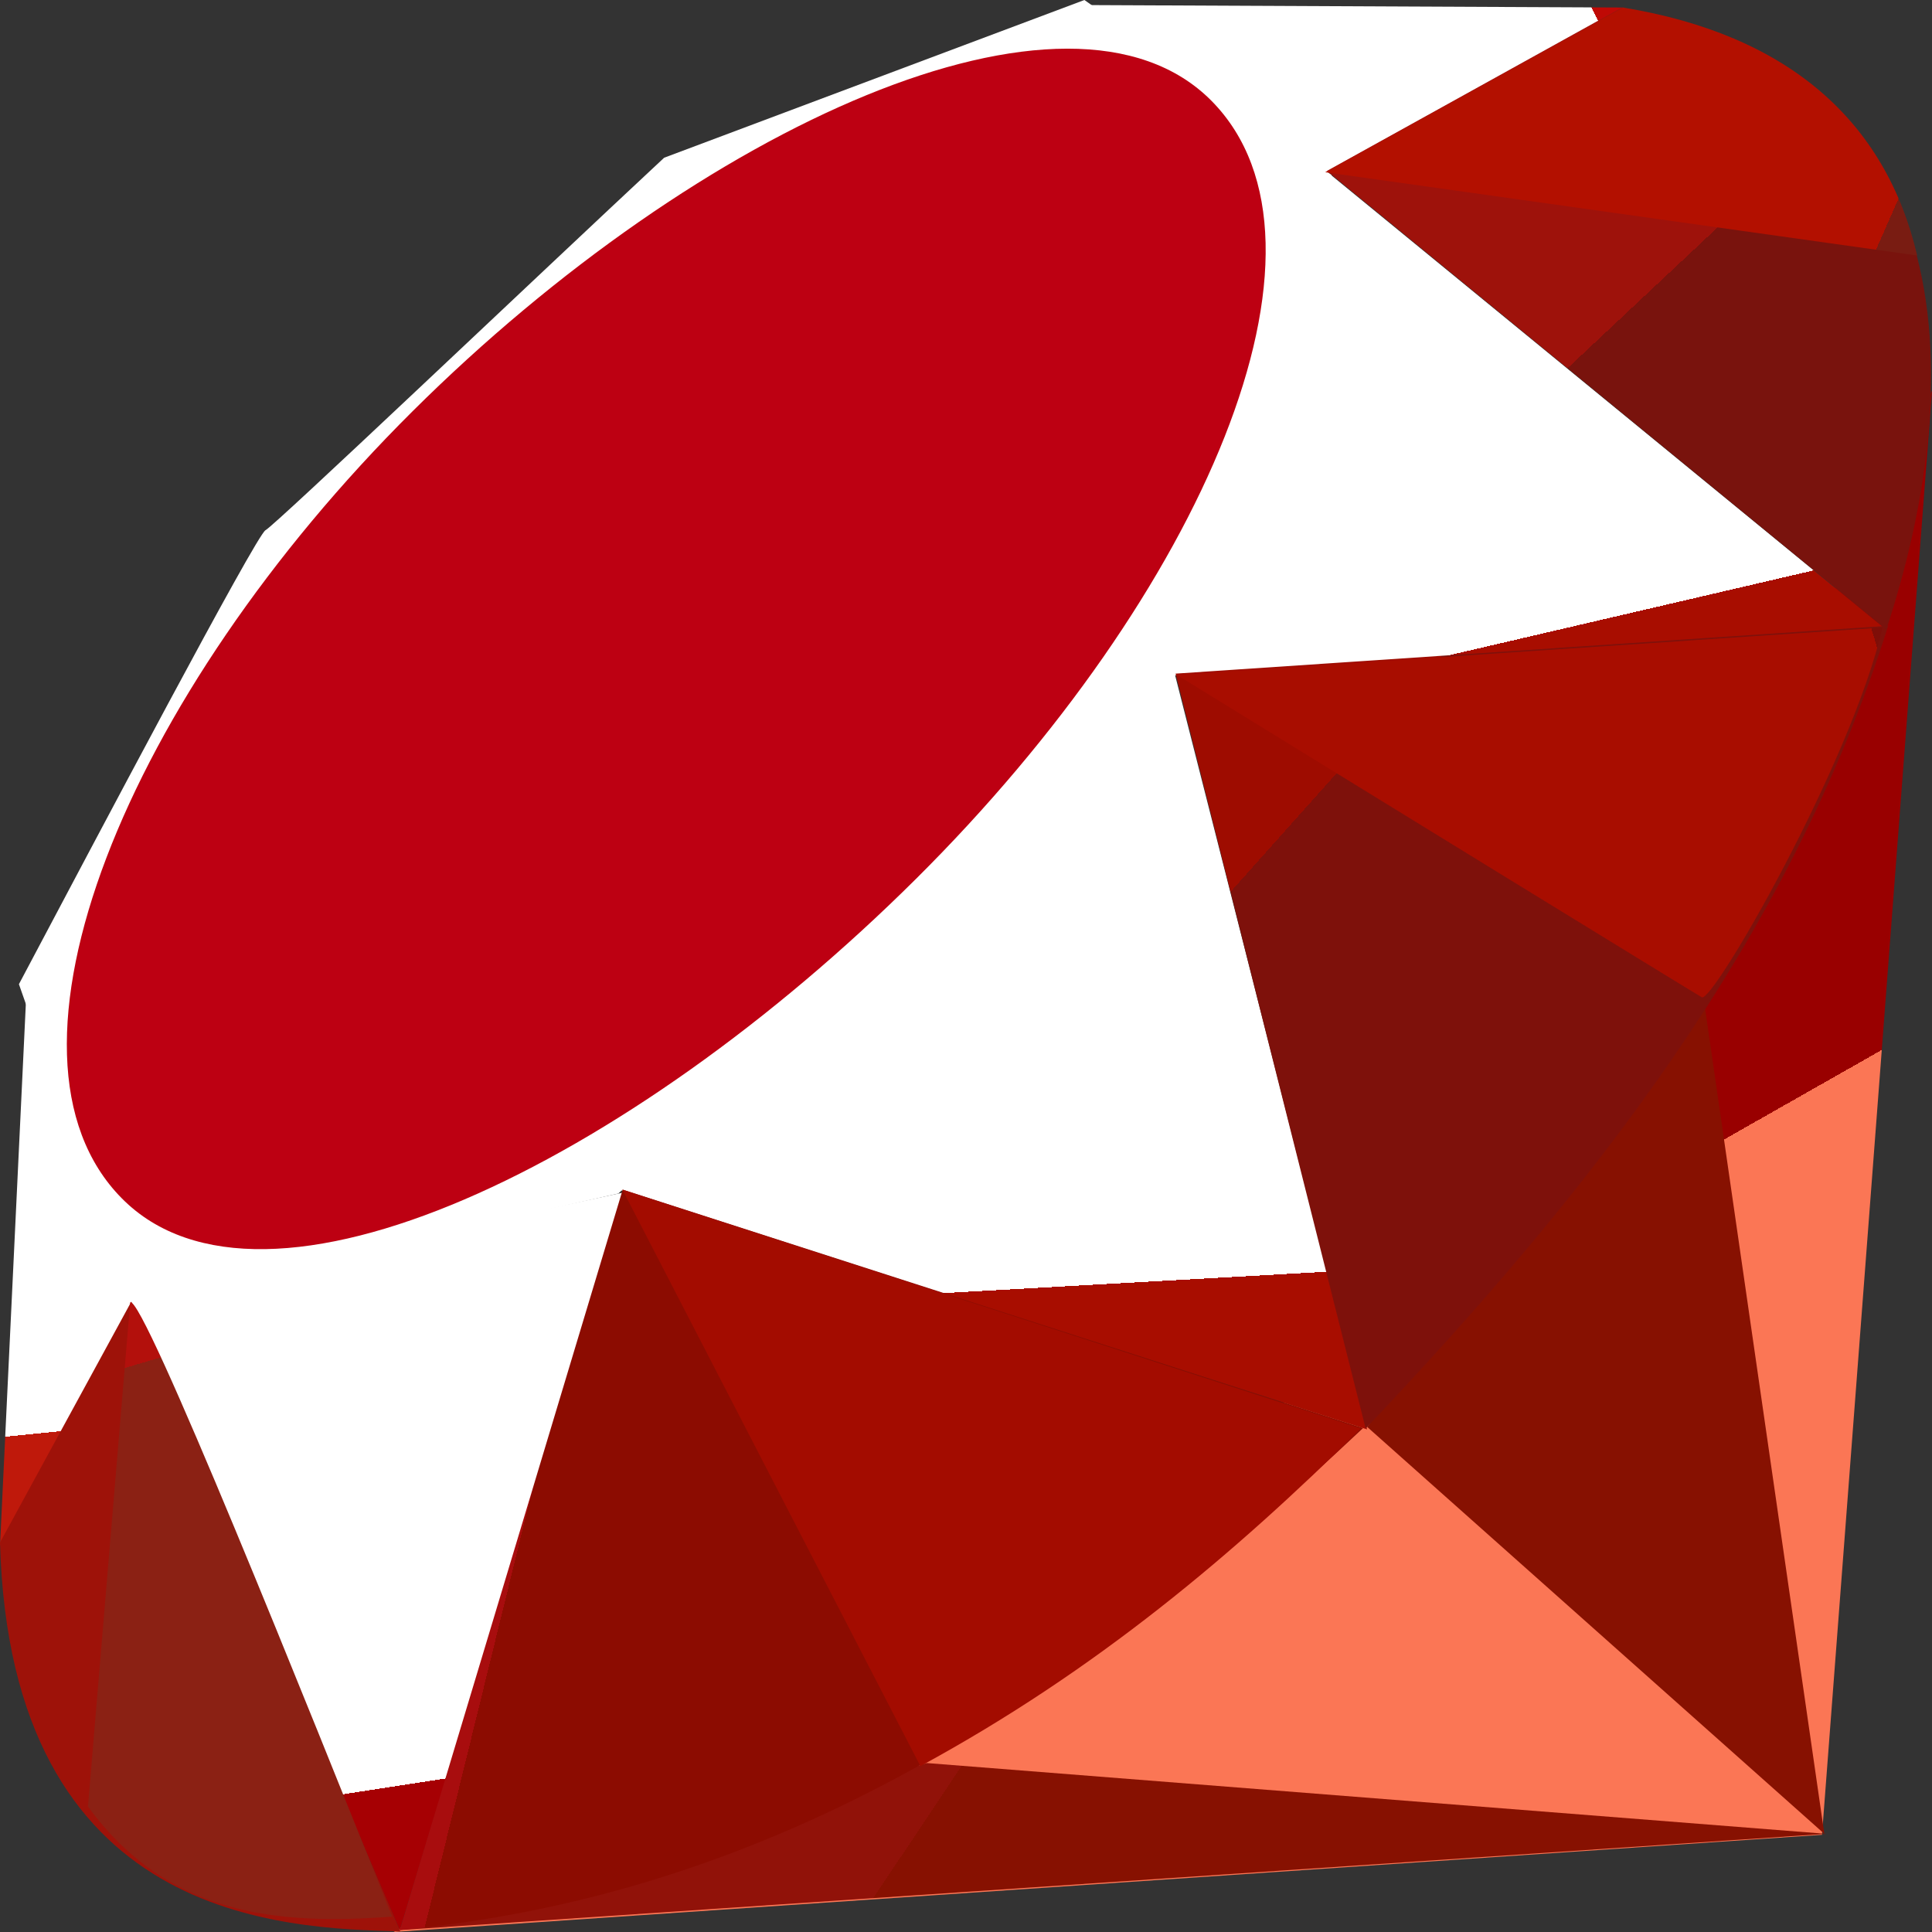 <svg width="48" height="48" viewBox="0 0 48 48" fill="none" xmlns="http://www.w3.org/2000/svg">
<rect x="0" y="0" width="48" height="48" fill="#333333" stroke="none"/>
<g style="mix-blend-mode:luminosity" clip-path="url(#clip0_2232_18718)">
<path fill-rule="evenodd" clip-rule="evenodd" d="M37.187 31.681L9.782 48L45.267 45.585L48 9.705L37.187 31.681Z" fill="url(#paint0_linear_2232_18718)"/>
<path fill-rule="evenodd" clip-rule="evenodd" d="M45.325 45.561L42.275 24.452L33.968 35.452L45.325 45.561Z" fill="url(#paint1_linear_2232_18718)"/>
<path fill-rule="evenodd" clip-rule="evenodd" d="M45.366 45.561L23.022 43.802L9.901 47.954L45.366 45.561Z" fill="url(#paint2_linear_2232_18718)"/>
<path fill-rule="evenodd" clip-rule="evenodd" d="M9.932 47.959L15.514 29.622L3.231 32.256L9.932 47.959Z" fill="url(#paint3_linear_2232_18718)"/>
<path fill-rule="evenodd" clip-rule="evenodd" d="M33.965 35.513L28.829 15.339L14.131 29.155L33.965 35.513Z" fill="url(#paint4_linear_2232_18718)"/>
<path fill-rule="evenodd" clip-rule="evenodd" d="M46.835 15.623L32.941 4.244L29.072 16.787L46.835 15.623Z" fill="url(#paint5_linear_2232_18718)"/>
<path fill-rule="evenodd" clip-rule="evenodd" d="M40.337 0.187L32.165 4.715L27.01 0.126L40.337 0.187Z" fill="url(#paint6_linear_2232_18718)"/>
<path fill-rule="evenodd" clip-rule="evenodd" d="M0 38.406L3.423 32.146L0.654 24.688L0 38.406Z" fill="url(#paint7_linear_2232_18718)"/>
<path fill-rule="evenodd" clip-rule="evenodd" d="M0.47 24.452L3.256 32.377L15.362 29.653L29.183 16.772L33.084 4.349L26.942 0L16.5 3.919C13.21 6.987 6.827 13.058 6.597 13.172C6.369 13.289 2.381 20.847 0.47 24.452Z" fill="white"/>
<path fill-rule="evenodd" clip-rule="evenodd" d="M10.252 10.216C17.382 3.127 26.574 -1.062 30.101 2.507C33.626 6.076 29.888 14.749 22.758 21.835C15.628 28.922 6.551 33.341 3.026 29.772C-0.502 26.206 3.123 17.302 10.252 10.216Z" fill="url(#paint8_linear_2232_18718)"/>
<path fill-rule="evenodd" clip-rule="evenodd" d="M9.933 47.951L15.471 29.556L33.864 35.481C27.213 41.734 19.817 47.021 9.933 47.951Z" fill="url(#paint9_linear_2232_18718)"/>
<path fill-rule="evenodd" clip-rule="evenodd" d="M29.207 16.736L33.929 35.491C39.484 29.634 44.47 23.337 46.911 15.548L29.207 16.736Z" fill="url(#paint10_linear_2232_18718)"/>
<path fill-rule="evenodd" clip-rule="evenodd" d="M46.863 15.643C48.753 9.925 49.189 1.72 40.278 0.197L32.967 4.247L46.863 15.643Z" fill="url(#paint11_linear_2232_18718)"/>
<path fill-rule="evenodd" clip-rule="evenodd" d="M0 38.324C0.262 47.762 7.052 47.903 9.945 47.986L3.263 32.338L0 38.324Z" fill="#9E1209"/>
<path fill-rule="evenodd" clip-rule="evenodd" d="M29.234 16.765C33.503 19.396 42.106 24.68 42.281 24.777C42.552 24.93 45.99 18.964 46.77 15.592L29.234 16.765Z" fill="url(#paint12_radial_2232_18718)"/>
<path fill-rule="evenodd" clip-rule="evenodd" d="M15.464 29.556L22.867 43.879C27.245 41.499 30.673 38.598 33.813 35.491L15.464 29.556Z" fill="url(#paint13_radial_2232_18718)"/>
<path fill-rule="evenodd" clip-rule="evenodd" d="M3.235 32.357L2.186 44.883C4.165 47.594 6.888 47.83 9.744 47.618C7.678 42.461 3.55 32.148 3.235 32.357Z" fill="url(#paint14_linear_2232_18718)"/>
<path fill-rule="evenodd" clip-rule="evenodd" d="M32.924 4.279L47.632 6.348C46.847 3.013 44.436 0.86 40.328 0.188L32.924 4.279Z" fill="url(#paint15_linear_2232_18718)"/>
</g>
<defs>
<linearGradient id="paint0_linear_2232_18718" x1="42.172" y1="52.365" x2="32.003" y2="34.461" gradientUnits="userSpaceOnUse">
<stop stop-color="#FB7655" offset="1"/>
<stop offset="0.41" stop-color="#E42B1E"/>
<stop offset="0.99" stop-color="#990000"/>
<stop offset="1" stop-color="#990000"/>
</linearGradient>
<linearGradient id="paint1_linear_2232_18718" x1="47.216" y1="37.306" x2="34.144" y2="28.557" gradientUnits="userSpaceOnUse">
<stop stop-color="#871101" offset="1"/>
<stop offset="0.99" stop-color="#911209"/>
<stop offset="1" stop-color="#911209"/>
</linearGradient>
<linearGradient id="paint2_linear_2232_18718" x1="36.775" y1="52.908" x2="23.702" y2="44.16" gradientUnits="userSpaceOnUse">
<stop stop-color="#871101" offset="1"/>
<stop offset="0.99" stop-color="#911209"/>
<stop offset="1" stop-color="#911209"/>
</linearGradient>
<linearGradient id="paint3_linear_2232_18718" x1="9.374" y1="30.949" x2="11.409" y2="44.132" gradientUnits="userSpaceOnUse">
<stop stop-color="white" offset="1"/>
<stop offset="0.23" stop-color="#E57252"/>
<stop offset="0.46" stop-color="#DE3B20"/>
<stop offset="0.99" stop-color="#A60003"/>
<stop offset="1" stop-color="#A60003"/>
</linearGradient>
<linearGradient id="paint4_linear_2232_18718" x1="23.289" y1="18.637" x2="24.039" y2="32.092" gradientUnits="userSpaceOnUse">
<stop stop-color="white" offset="1"/>
<stop offset="0.23" stop-color="#E4714E"/>
<stop offset="0.56" stop-color="#BE1A0D"/>
<stop offset="0.99" stop-color="#A80D00"/>
<stop offset="1" stop-color="#A80D00"/>
</linearGradient>
<linearGradient id="paint5_linear_2232_18718" x1="35.638" y1="6.2" x2="37.882" y2="15.841" gradientUnits="userSpaceOnUse">
<stop stop-color="white" offset="1"/>
<stop offset="0.18" stop-color="#E46342"/>
<stop offset="0.4" stop-color="#C82410"/>
<stop offset="0.99" stop-color="#A80D00"/>
<stop offset="1" stop-color="#A80D00"/>
</linearGradient>
<linearGradient id="paint6_linear_2232_18718" x1="28.823" y1="2.804" x2="38.45" y2="-1.997" gradientUnits="userSpaceOnUse">
<stop stop-color="white" offset="1"/>
<stop offset="0.54" stop-color="#C81F11"/>
<stop offset="0.99" stop-color="#BF0905"/>
<stop offset="1" stop-color="#BF0905"/>
</linearGradient>
<linearGradient id="paint7_linear_2232_18718" x1="0.946" y1="27.587" x2="1.741" y2="35.533" gradientUnits="userSpaceOnUse">
<stop stop-color="white" offset="1"/>
<stop offset="0.31" stop-color="#DE4024"/>
<stop offset="0.99" stop-color="#BF190B"/>
<stop offset="1" stop-color="#BF190B"/>
</linearGradient>
<linearGradient id="paint8_linear_2232_18718" x1="-4.496" y1="37.681" x2="32.816" y2="-0.579" gradientUnits="userSpaceOnUse">
<stop stop-color="#BD0012" offset="1"/>
<stop offset="0.07" stop-color="white"/>
<stop offset="0.17" stop-color="white"/>
<stop offset="0.27" stop-color="#C82F1C"/>
<stop offset="0.33" stop-color="#820C01"/>
<stop offset="0.46" stop-color="#A31601"/>
<stop offset="0.72" stop-color="#B31301"/>
<stop offset="0.99" stop-color="#E82609"/>
<stop offset="1" stop-color="#E82609"/>
</linearGradient>
<linearGradient id="paint9_linear_2232_18718" x1="24.002" y1="41.55" x2="12.792" y2="38.791" gradientUnits="userSpaceOnUse">
<stop stop-color="#8C0C01" offset="1"/>
<stop offset="0.54" stop-color="#990C00"/>
<stop offset="0.99" stop-color="#A80D0E"/>
<stop offset="1" stop-color="#A80D0E"/>
</linearGradient>
<linearGradient id="paint10_linear_2232_18718" x1="43.25" y1="28.063" x2="33.27" y2="19.143" gradientUnits="userSpaceOnUse">
<stop stop-color="#7E110B" offset="1"/>
<stop offset="0.99" stop-color="#9E0C00"/>
<stop offset="1" stop-color="#9E0C00"/>
</linearGradient>
<linearGradient id="paint11_linear_2232_18718" x1="46.908" y1="11.646" x2="41.934" y2="6.344" gradientUnits="userSpaceOnUse">
<stop stop-color="#79130D" offset="1"/>
<stop offset="0.99" stop-color="#9E120B"/>
<stop offset="1" stop-color="#9E120B"/>
</linearGradient>
<radialGradient id="paint12_radial_2232_18718" cx="0" cy="0" r="1" gradientUnits="userSpaceOnUse" gradientTransform="translate(34.846 19.287) scale(12.2 12.234)">
<stop stop-color="#A80D00" offset="1"/>
<stop offset="0.99" stop-color="#7E0E08"/>
<stop offset="1" stop-color="#7E0E08"/>
</radialGradient>
<radialGradient id="paint13_radial_2232_18718" cx="0" cy="0" r="1" gradientUnits="userSpaceOnUse" gradientTransform="translate(17.95 35.408) scale(16.218 16.263)">
<stop stop-color="#A30C00" offset="1"/>
<stop offset="0.99" stop-color="#800E08"/>
<stop offset="1" stop-color="#800E08"/>
</radialGradient>
<linearGradient id="paint14_linear_2232_18718" x1="6.462" y1="47.94" x2="2.4" y2="34.197" gradientUnits="userSpaceOnUse">
<stop stop-color="#8B2114" offset="1"/>
<stop offset="0.43" stop-color="#9E100A"/>
<stop offset="0.99" stop-color="#B3100C"/>
<stop offset="1" stop-color="#B3100C"/>
</linearGradient>
<linearGradient id="paint15_linear_2232_18718" x1="37.464" y1="2.381" x2="46.533" y2="6.373" gradientUnits="userSpaceOnUse">
<stop stop-color="#B31000" offset="1"/>
<stop offset="0.44" stop-color="#910F08"/>
<stop offset="0.99" stop-color="#791C12"/>
<stop offset="1" stop-color="#791C12"/>
</linearGradient>
<clipPath id="clip0_2232_18718">
<rect width="48" height="48" fill="white"/>
</clipPath>
</defs>
</svg>

